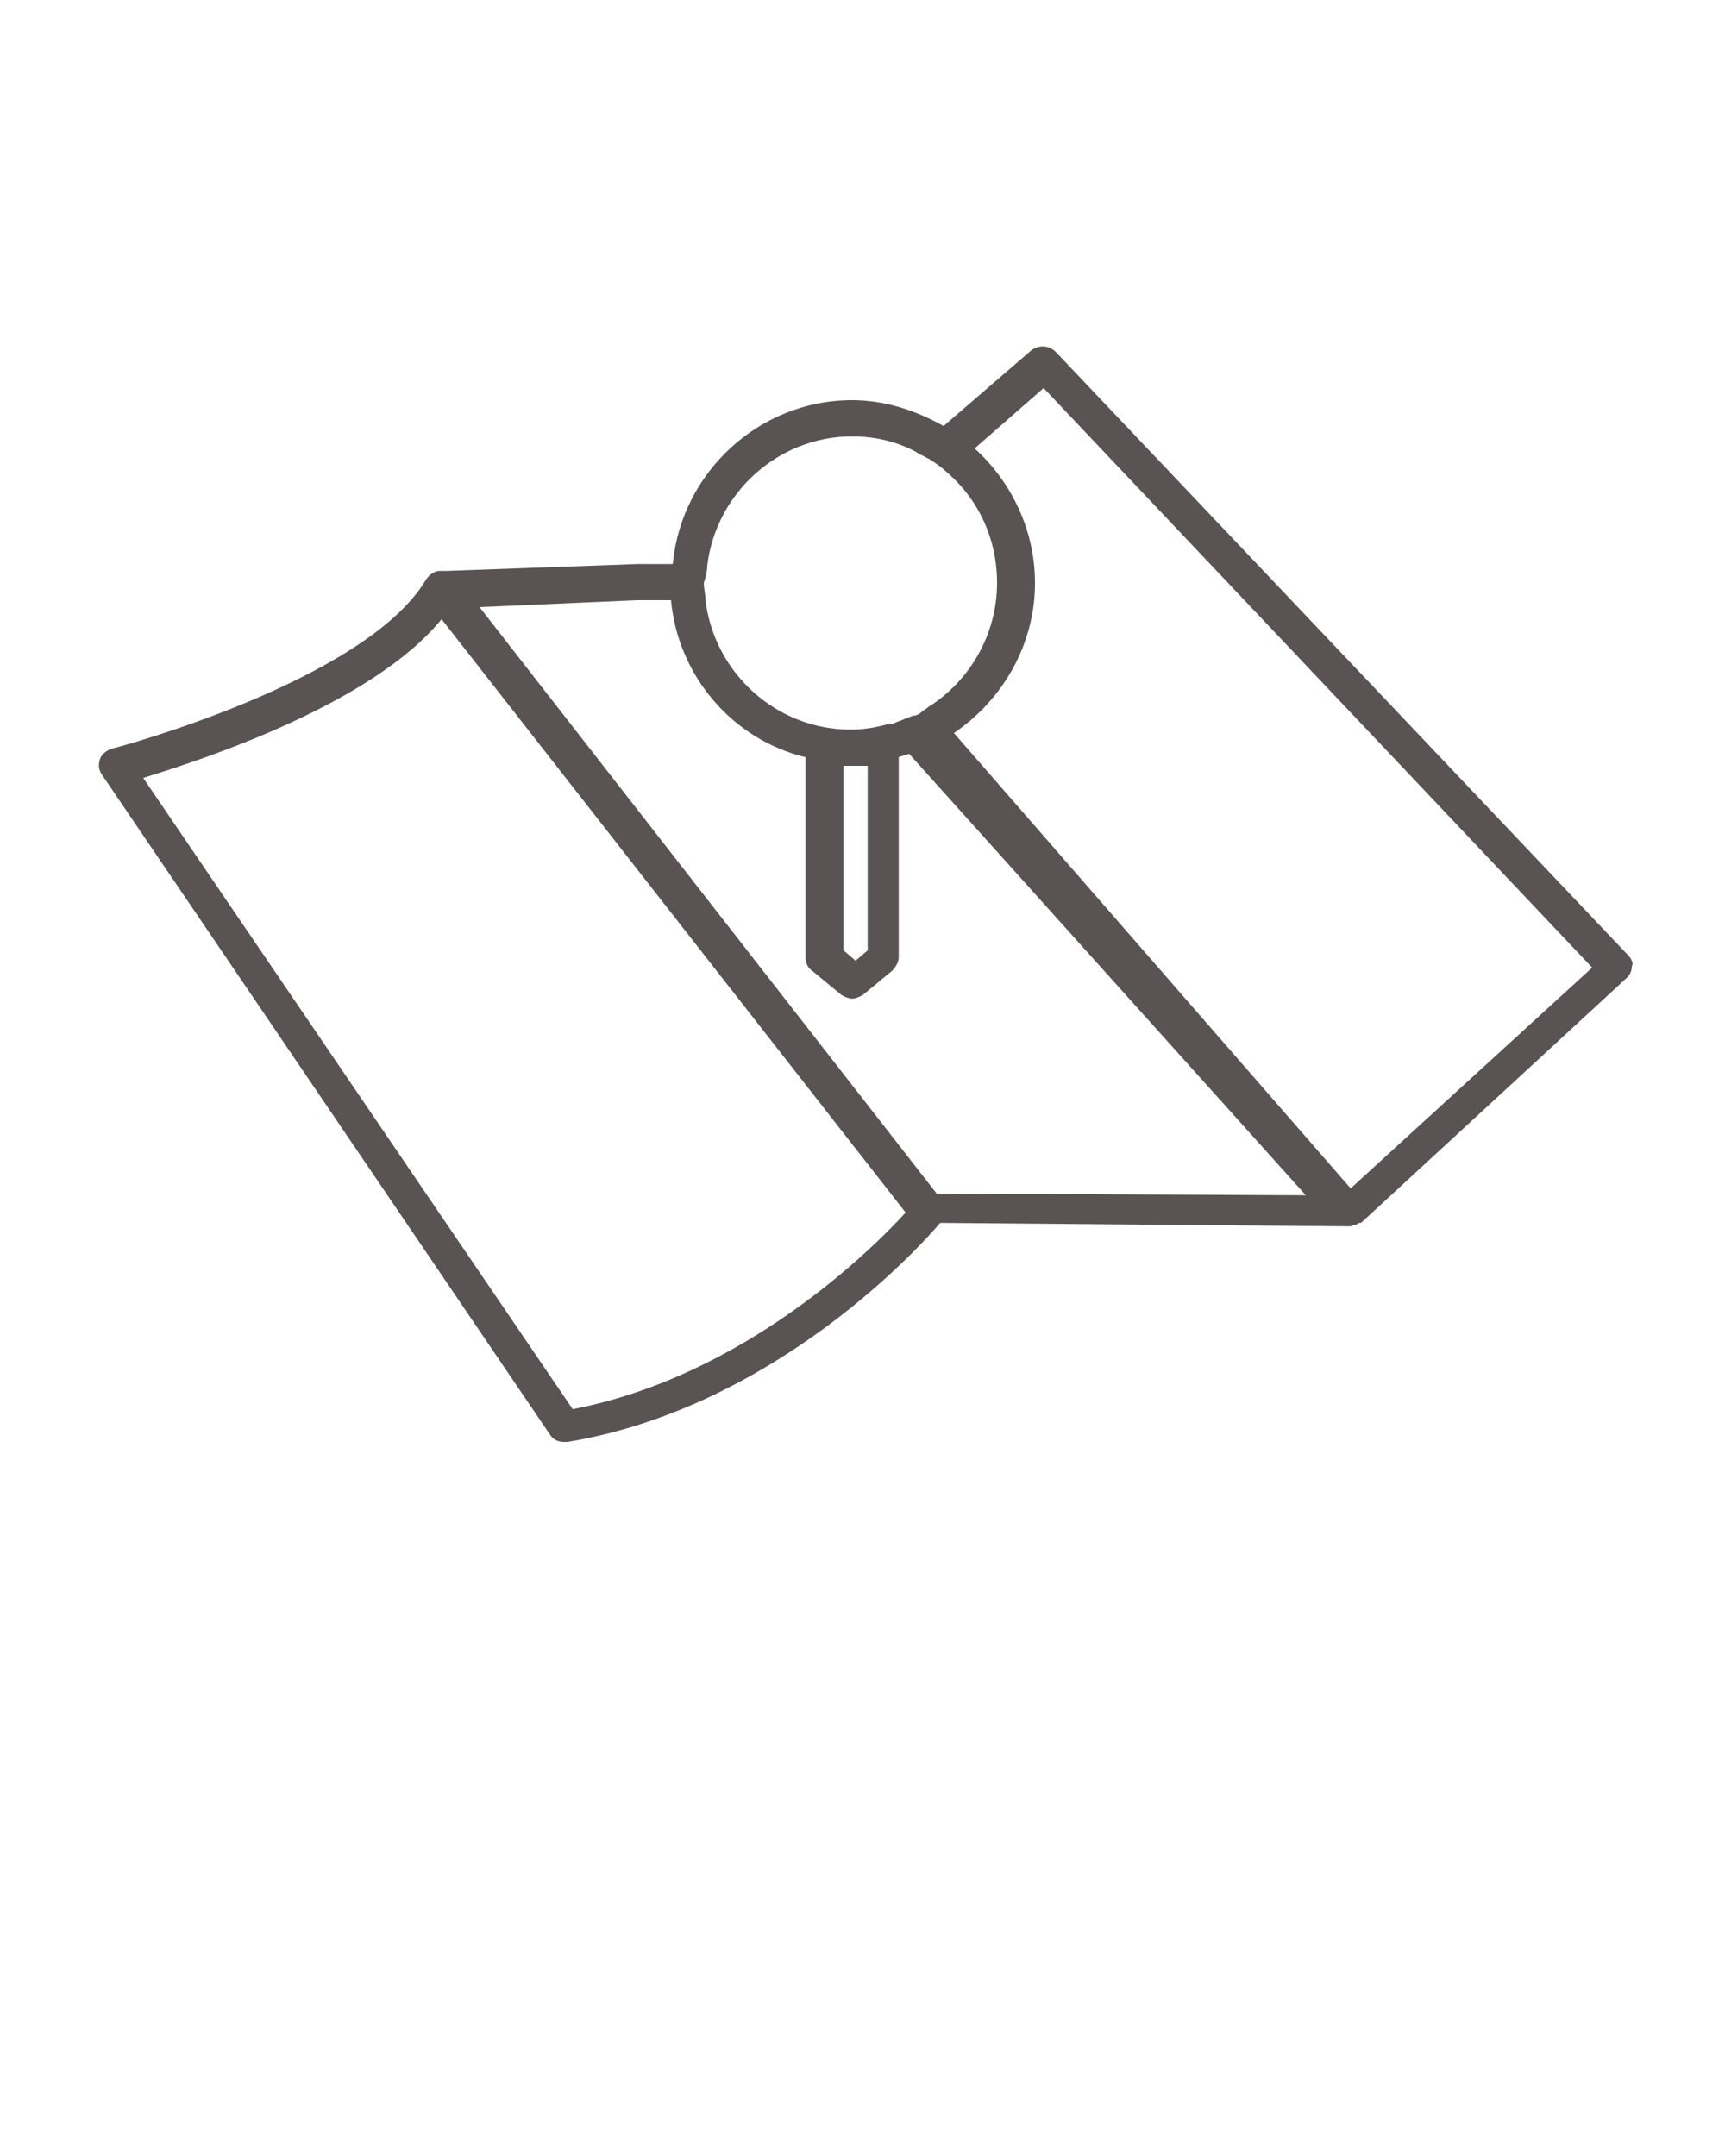<svg xmlns="http://www.w3.org/2000/svg" xmlns:xlink="http://www.w3.org/1999/xlink" version="1.1" x="0px" y="0px" viewBox="0 0 100 125" enable-background="new 0 0 100 100" xml:space="preserve"><path fill="#5A5353" d="M94.4,55.4l-33.2-35c-0.4-0.4-1-0.4-1.4-0.1l-5.1,4.4c-1.6-0.9-3.4-1.5-5.3-1.5c-5.4,0-9.9,4.2-10.4,9.5  l-2,0l-11.1,0.4c-0.1,0-0.1,0-0.2,0c-0.1,0-0.1,0-0.2,0c-0.3,0-0.6,0.2-0.8,0.5c-3.5,5.9-18.1,9.8-18.2,9.8  c-0.3,0.1-0.6,0.3-0.7,0.6c-0.1,0.3-0.1,0.6,0.1,0.9l26,38.3c0.2,0.3,0.5,0.4,0.8,0.4c0.1,0,0.1,0,0.2,0c12.1-2,20.6-11.5,21.6-12.7  l23.7,0.2c0,0,0,0,0,0c0.1,0,0.2,0,0.3-0.1c0,0,0.1,0,0.1,0c0.1,0,0.1-0.1,0.2-0.1c0,0,0,0,0.1,0l15.4-14.2c0.2-0.2,0.3-0.4,0.3-0.7  C94.7,55.9,94.6,55.6,94.4,55.4z M33.2,81.7L8.3,45.1c3.6-1.1,13.3-4.3,17.3-9.2l26.9,34.4C50.5,72.5,43.1,79.8,33.2,81.7z   M54.3,69.2l-26.5-34l9.1-0.4h2c0.4,4.4,3.6,8.1,7.8,9.1v11.6c0,0.3,0.1,0.6,0.4,0.8l1.7,1.4c0.2,0.1,0.4,0.2,0.6,0.2  s0.4-0.1,0.6-0.2l1.7-1.4c0.2-0.2,0.4-0.5,0.4-0.8V43.9c0.2-0.1,0.4-0.1,0.6-0.2l23,25.6L54.3,69.2z M41,32.8  c0.5-4.2,4.1-7.5,8.4-7.5c1.3,0,2.6,0.3,3.7,0.9c0.3,0.2,0.6,0.3,0.9,0.5c0.3,0.2,0.6,0.4,0.8,0.6c1.9,1.6,3,3.9,3,6.5  c0,3-1.6,5.7-4,7.2c-0.1,0.1-0.3,0.2-0.4,0.3c-0.1,0.1-0.3,0.2-0.5,0.2c-0.2,0.1-0.3,0.1-0.5,0.2c-0.2,0.1-0.3,0.1-0.5,0.2  c-0.2,0.1-0.4,0.1-0.5,0.1c-0.7,0.2-1.4,0.3-2.1,0.3c-4.3,0-7.9-3.3-8.4-7.5c0-0.3-0.1-0.7-0.1-1c0,0,0,0,0,0  C40.9,33.5,41,33.1,41,32.8z M48.8,44.4c0.2,0,0.4,0,0.6,0l0.2,0c0.3,0,0.5,0,0.7,0v10.7l-0.7,0.6l-0.7-0.6V44.4z M78.3,68.9  L55.3,42.5c2.8-1.9,4.7-5.1,4.7-8.7c0-3.1-1.4-5.9-3.5-7.8l4-3.5l31.8,33.6L78.3,68.9z"/></svg>